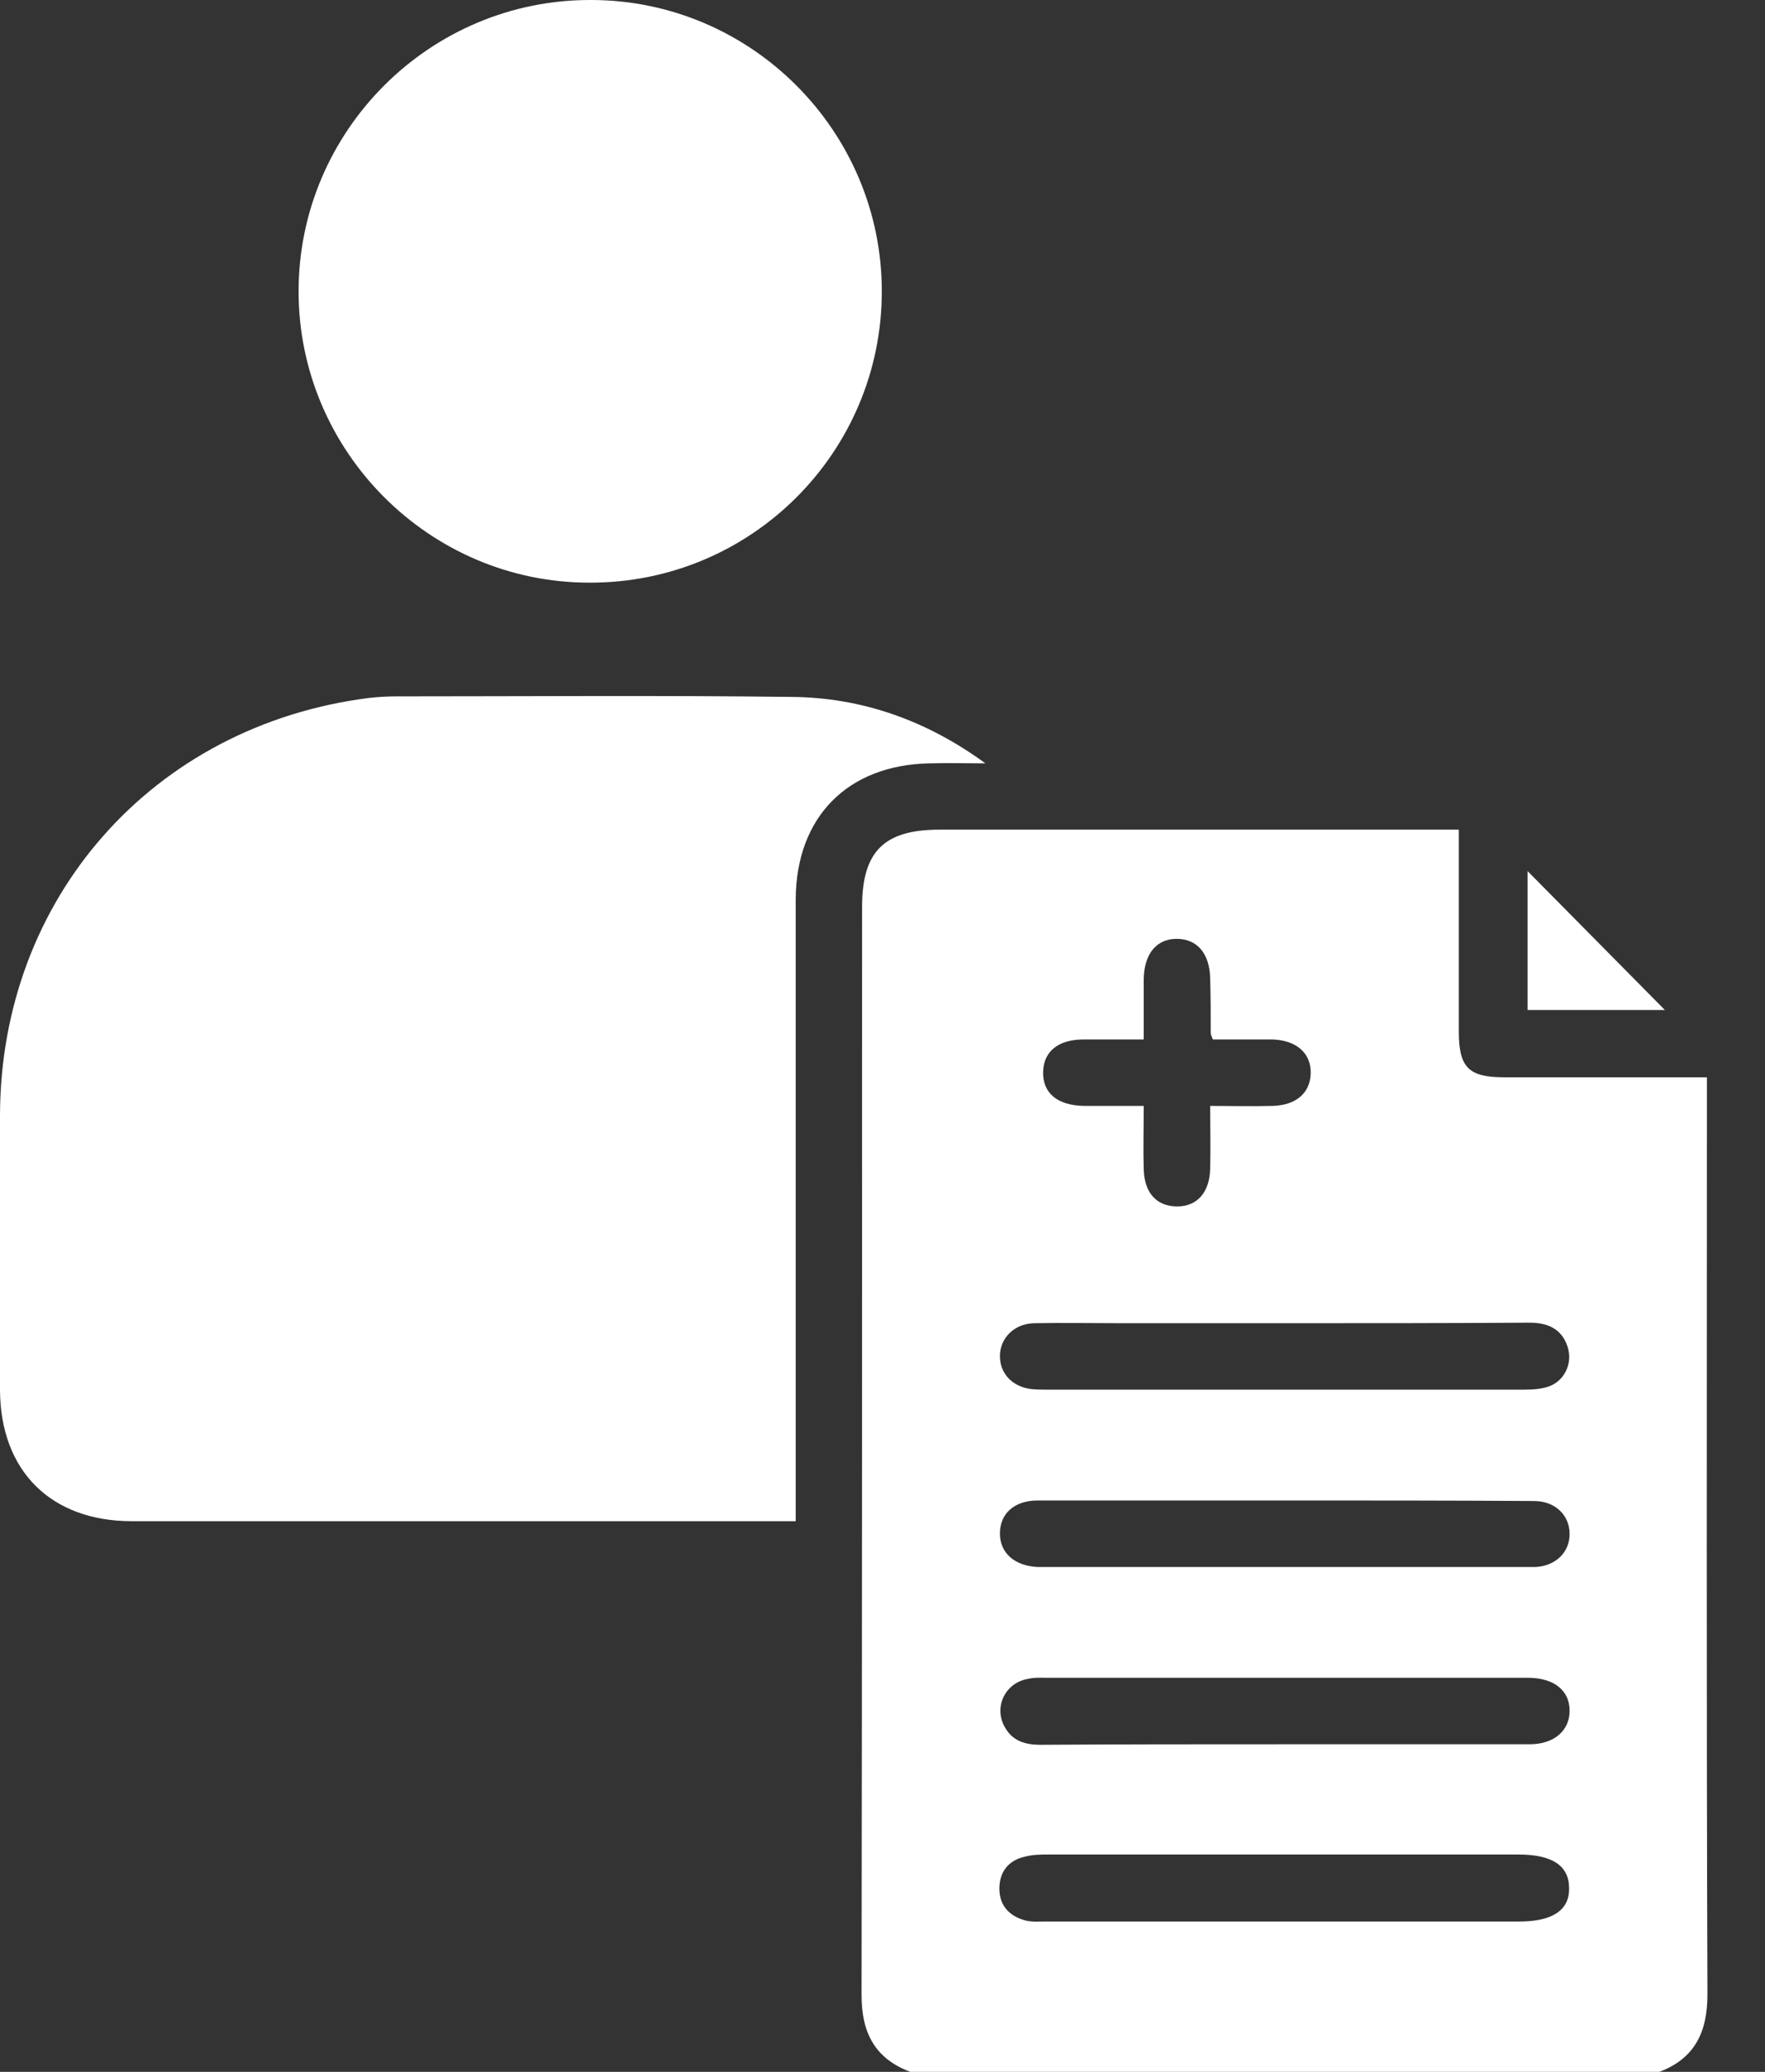<svg width="23" height="27" viewBox="0 0 23 27" fill="none" xmlns="http://www.w3.org/2000/svg">
<rect x="0" y="0" width="23" height="27" fill="#333333" stroke="none"/>
<path d="M11.861 27C11.396 26.824 11.227 26.485 11.227 25.999C11.234 21.273 11.234 16.546 11.234 11.82C11.234 11.101 11.515 10.812 12.241 10.812C14.396 10.812 16.545 10.812 18.7 10.812C18.792 10.812 18.89 10.812 19.01 10.812C19.01 11.024 19.01 11.2 19.01 11.383C19.01 12.066 19.01 12.757 19.01 13.44C19.01 13.912 19.137 14.039 19.602 14.039C20.377 14.039 21.152 14.039 21.919 14.039C22.018 14.039 22.11 14.039 22.243 14.039C22.243 14.165 22.243 14.264 22.243 14.37C22.243 18.244 22.236 22.118 22.25 25.992C22.25 26.478 22.088 26.824 21.624 27C18.369 27 15.115 27 11.861 27ZM16.742 25.041C17.763 25.041 18.785 25.041 19.799 25.041C20.229 25.041 20.454 24.893 20.447 24.605C20.447 24.316 20.229 24.168 19.792 24.168C17.749 24.168 15.714 24.168 13.671 24.168C13.565 24.168 13.46 24.168 13.354 24.196C13.136 24.245 13.023 24.4 13.023 24.612C13.023 24.83 13.15 24.971 13.361 25.027C13.445 25.049 13.537 25.041 13.621 25.041C14.664 25.041 15.707 25.041 16.742 25.041ZM16.742 17.244C16.031 17.244 15.319 17.244 14.608 17.244C14.227 17.244 13.854 17.237 13.474 17.244C13.213 17.251 13.03 17.441 13.03 17.673C13.03 17.899 13.192 18.075 13.445 18.103C13.523 18.11 13.6 18.11 13.685 18.11C15.721 18.11 17.763 18.11 19.799 18.11C19.912 18.11 20.032 18.11 20.137 18.082C20.377 18.026 20.504 17.772 20.426 17.547C20.349 17.314 20.165 17.237 19.933 17.237C18.869 17.244 17.806 17.244 16.742 17.244ZM16.714 19.554C15.65 19.554 14.587 19.554 13.523 19.554C13.22 19.554 13.03 19.723 13.03 19.984C13.03 20.237 13.22 20.407 13.523 20.421C13.586 20.421 13.643 20.421 13.706 20.421C15.728 20.421 17.749 20.421 19.771 20.421C19.849 20.421 19.926 20.421 20.011 20.421C20.271 20.407 20.454 20.23 20.454 19.991C20.454 19.744 20.264 19.561 19.989 19.561C18.89 19.554 17.806 19.554 16.714 19.554ZM16.714 22.731C16.883 22.731 17.045 22.731 17.214 22.731C18.123 22.731 19.024 22.731 19.933 22.731C20.25 22.731 20.454 22.555 20.454 22.294C20.454 22.034 20.257 21.872 19.933 21.865C19.898 21.865 19.863 21.865 19.827 21.865C17.77 21.865 15.714 21.865 13.657 21.865C13.572 21.865 13.481 21.858 13.396 21.879C13.1 21.928 12.945 22.245 13.093 22.506C13.192 22.689 13.361 22.738 13.558 22.738C14.608 22.731 15.657 22.731 16.714 22.731ZM15.77 14.412C16.059 14.412 16.319 14.419 16.58 14.412C16.89 14.405 17.073 14.243 17.08 13.989C17.087 13.722 16.89 13.553 16.573 13.546C16.312 13.546 16.052 13.546 15.805 13.546C15.784 13.496 15.777 13.475 15.777 13.461C15.777 13.222 15.777 12.989 15.77 12.75C15.763 12.426 15.601 12.235 15.333 12.235C15.073 12.235 14.911 12.426 14.904 12.757C14.904 13.017 14.904 13.278 14.904 13.546C14.615 13.546 14.368 13.546 14.122 13.546C13.791 13.546 13.6 13.701 13.593 13.968C13.586 14.243 13.777 14.405 14.122 14.412C14.375 14.412 14.622 14.412 14.904 14.412C14.904 14.715 14.896 14.976 14.904 15.236C14.911 15.546 15.073 15.722 15.34 15.722C15.601 15.722 15.763 15.539 15.77 15.229C15.777 14.969 15.77 14.708 15.77 14.412Z" fill="white"/>
<path d="M12.841 9.948C12.595 9.948 12.355 9.941 12.109 9.948C11.045 9.97 10.376 10.646 10.369 11.716C10.369 14.309 10.369 16.901 10.369 19.493C10.369 19.599 10.369 19.697 10.369 19.824C10.235 19.824 10.143 19.824 10.052 19.824C7.276 19.824 4.494 19.824 1.719 19.824C0.662 19.824 0.007 19.169 0 18.119C0 16.922 0 15.732 0 14.534C0.007 11.702 1.993 9.455 4.804 9.096C4.924 9.082 5.051 9.075 5.17 9.075C6.882 9.075 8.601 9.061 10.312 9.082C11.235 9.089 12.081 9.392 12.841 9.948Z" fill="white"/>
<path d="M11.491 3.797C11.491 5.896 9.786 7.601 7.68 7.593C5.595 7.593 3.891 5.882 3.891 3.797C3.891 1.705 5.602 -0.007 7.701 2.16633e-05C9.786 2.16633e-05 11.491 1.705 11.491 3.797Z" fill="white"/>
<path d="M19.906 11.352C20.498 11.95 21.104 12.563 21.695 13.162C21.132 13.162 20.526 13.162 19.906 13.162C19.906 12.549 19.906 11.929 19.906 11.352Z" fill="white"/>
</svg>
